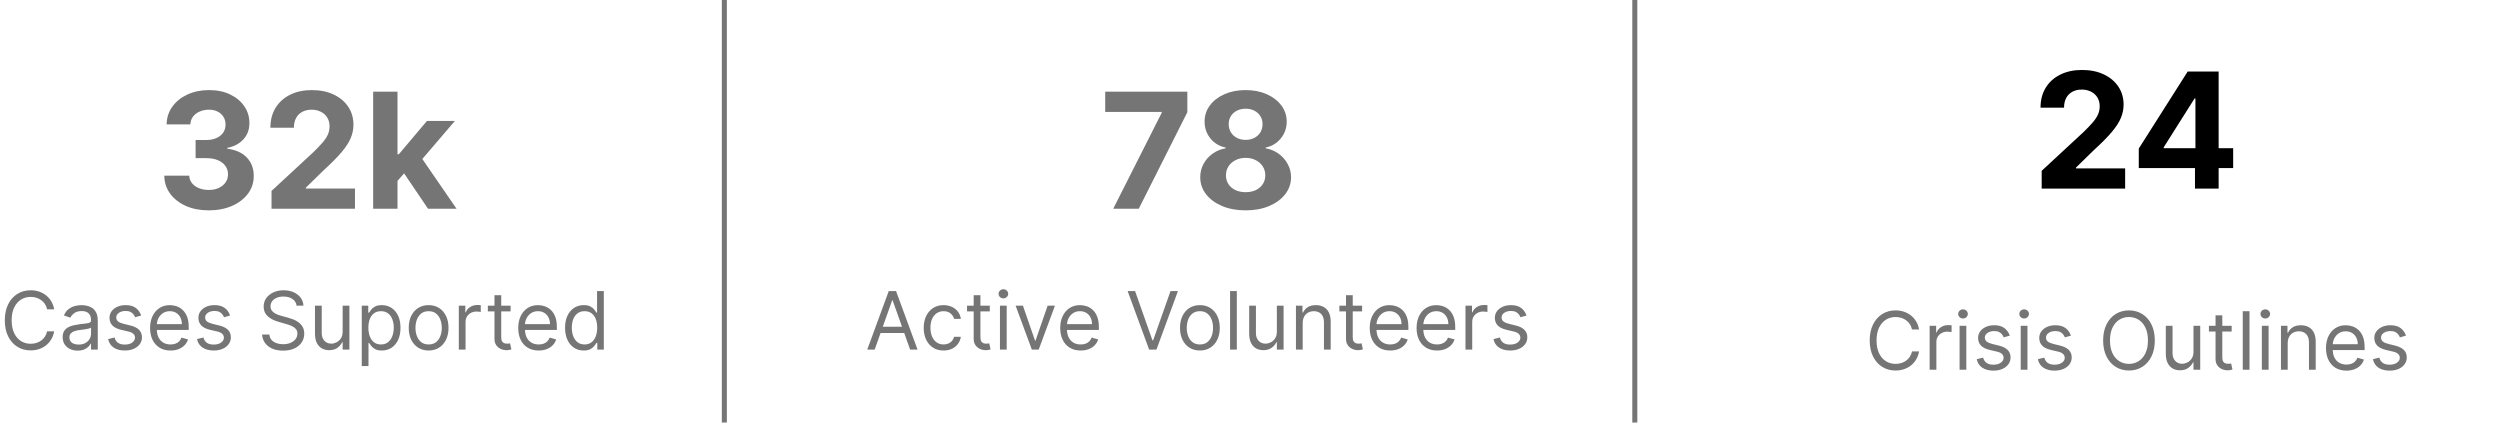 <svg width="497" height="84" viewBox="0 0 497 84" fill="none" xmlns="http://www.w3.org/2000/svg">
<path d="M41.489 41.818C39.792 41.818 38.28 41.526 36.955 40.943C35.636 40.352 34.595 39.542 33.83 38.511C33.072 37.474 32.682 36.276 32.659 34.92H37.614C37.644 35.489 37.83 35.989 38.17 36.42C38.519 36.845 38.981 37.174 39.557 37.409C40.133 37.644 40.78 37.761 41.5 37.761C42.25 37.761 42.913 37.629 43.489 37.364C44.064 37.099 44.515 36.731 44.841 36.261C45.167 35.792 45.33 35.25 45.33 34.636C45.33 34.015 45.155 33.466 44.807 32.989C44.466 32.504 43.974 32.125 43.33 31.852C42.693 31.579 41.936 31.443 41.057 31.443H38.886V27.829H41.057C41.799 27.829 42.455 27.701 43.023 27.443C43.599 27.186 44.045 26.829 44.364 26.375C44.682 25.913 44.841 25.375 44.841 24.761C44.841 24.178 44.701 23.667 44.42 23.227C44.148 22.78 43.761 22.432 43.261 22.182C42.769 21.932 42.193 21.807 41.534 21.807C40.867 21.807 40.258 21.928 39.705 22.171C39.151 22.405 38.708 22.742 38.375 23.182C38.042 23.621 37.864 24.136 37.841 24.727H33.125C33.148 23.386 33.53 22.204 34.273 21.182C35.015 20.159 36.015 19.36 37.273 18.784C38.538 18.201 39.966 17.909 41.557 17.909C43.163 17.909 44.568 18.201 45.773 18.784C46.977 19.367 47.913 20.155 48.58 21.148C49.254 22.133 49.587 23.239 49.58 24.466C49.587 25.769 49.182 26.856 48.364 27.727C47.553 28.599 46.496 29.151 45.193 29.386V29.568C46.905 29.788 48.208 30.383 49.102 31.352C50.004 32.314 50.451 33.519 50.443 34.966C50.451 36.292 50.068 37.47 49.295 38.5C48.53 39.53 47.474 40.341 46.125 40.932C44.776 41.523 43.231 41.818 41.489 41.818ZM53.98 41.5V37.955L62.264 30.284C62.969 29.602 63.56 28.989 64.037 28.443C64.522 27.898 64.889 27.364 65.139 26.841C65.389 26.311 65.514 25.739 65.514 25.125C65.514 24.443 65.359 23.856 65.048 23.364C64.738 22.864 64.313 22.481 63.776 22.216C63.238 21.943 62.628 21.807 61.946 21.807C61.234 21.807 60.613 21.951 60.082 22.239C59.552 22.526 59.143 22.939 58.855 23.477C58.567 24.015 58.423 24.655 58.423 25.398H53.753C53.753 23.875 54.097 22.553 54.787 21.432C55.476 20.311 56.442 19.443 57.685 18.829C58.927 18.216 60.359 17.909 61.98 17.909C63.647 17.909 65.097 18.204 66.332 18.796C67.575 19.379 68.541 20.189 69.23 21.227C69.919 22.265 70.264 23.454 70.264 24.796C70.264 25.674 70.09 26.542 69.742 27.398C69.401 28.254 68.791 29.204 67.912 30.25C67.033 31.288 65.794 32.534 64.196 33.989L60.798 37.318V37.477H70.571V41.5H53.98ZM78.568 36.477L78.579 30.671H79.284L84.875 24.046H90.432L82.921 32.818H81.773L78.568 36.477ZM74.182 41.5V18.227H79.023V41.5H74.182ZM85.091 41.5L79.954 33.898L83.182 30.477L90.761 41.5H85.091Z" fill="#757575"/>
<path d="M10.773 61.5H9.364C9.28 61.095 9.134 60.739 8.926 60.432C8.722 60.125 8.472 59.867 8.176 59.659C7.884 59.447 7.561 59.288 7.205 59.182C6.848 59.076 6.477 59.023 6.091 59.023C5.386 59.023 4.748 59.201 4.176 59.557C3.608 59.913 3.155 60.438 2.818 61.131C2.485 61.824 2.318 62.674 2.318 63.682C2.318 64.689 2.485 65.54 2.818 66.233C3.155 66.926 3.608 67.451 4.176 67.807C4.748 68.163 5.386 68.341 6.091 68.341C6.477 68.341 6.848 68.288 7.205 68.182C7.561 68.076 7.884 67.919 8.176 67.71C8.472 67.498 8.722 67.239 8.926 66.932C9.134 66.621 9.28 66.265 9.364 65.864H10.773C10.667 66.458 10.473 66.99 10.193 67.46C9.913 67.93 9.564 68.329 9.148 68.659C8.731 68.985 8.263 69.233 7.744 69.403C7.229 69.574 6.678 69.659 6.091 69.659C5.098 69.659 4.216 69.417 3.443 68.932C2.67 68.447 2.062 67.758 1.619 66.864C1.176 65.97 0.955 64.909 0.955 63.682C0.955 62.455 1.176 61.394 1.619 60.5C2.062 59.606 2.67 58.917 3.443 58.432C4.216 57.947 5.098 57.705 6.091 57.705C6.678 57.705 7.229 57.79 7.744 57.96C8.263 58.131 8.731 58.381 9.148 58.71C9.564 59.036 9.913 59.434 10.193 59.903C10.473 60.369 10.667 60.901 10.773 61.5ZM15.436 69.704C14.883 69.704 14.381 69.6 13.93 69.392C13.48 69.18 13.122 68.875 12.857 68.477C12.591 68.076 12.459 67.591 12.459 67.023C12.459 66.523 12.557 66.117 12.754 65.807C12.951 65.492 13.214 65.246 13.544 65.068C13.874 64.89 14.237 64.758 14.635 64.671C15.037 64.579 15.44 64.508 15.845 64.454C16.375 64.386 16.805 64.335 17.135 64.301C17.468 64.263 17.711 64.201 17.862 64.114C18.017 64.026 18.095 63.875 18.095 63.659V63.614C18.095 63.053 17.942 62.617 17.635 62.307C17.332 61.996 16.872 61.841 16.254 61.841C15.614 61.841 15.112 61.981 14.749 62.261C14.385 62.542 14.129 62.841 13.982 63.159L12.709 62.705C12.936 62.174 13.239 61.761 13.618 61.466C14.001 61.167 14.417 60.958 14.868 60.841C15.322 60.72 15.769 60.659 16.209 60.659C16.489 60.659 16.811 60.693 17.175 60.761C17.542 60.826 17.896 60.96 18.237 61.165C18.582 61.369 18.868 61.678 19.095 62.091C19.322 62.504 19.436 63.057 19.436 63.75V69.5H18.095V68.318H18.027C17.936 68.508 17.785 68.71 17.572 68.926C17.36 69.142 17.078 69.326 16.726 69.477C16.374 69.629 15.944 69.704 15.436 69.704ZM15.641 68.5C16.171 68.5 16.618 68.396 16.982 68.188C17.349 67.979 17.625 67.71 17.811 67.381C18 67.051 18.095 66.704 18.095 66.341V65.114C18.038 65.182 17.913 65.244 17.72 65.301C17.531 65.354 17.311 65.401 17.061 65.443C16.815 65.481 16.574 65.515 16.34 65.546C16.108 65.572 15.921 65.595 15.777 65.614C15.428 65.659 15.103 65.733 14.8 65.835C14.501 65.934 14.258 66.083 14.072 66.284C13.891 66.481 13.8 66.75 13.8 67.091C13.8 67.557 13.972 67.909 14.317 68.148C14.665 68.383 15.107 68.5 15.641 68.5ZM28.065 62.727L26.861 63.068C26.785 62.867 26.673 62.672 26.526 62.483C26.382 62.29 26.185 62.131 25.935 62.006C25.685 61.881 25.365 61.818 24.974 61.818C24.44 61.818 23.995 61.941 23.639 62.188C23.287 62.43 23.111 62.739 23.111 63.114C23.111 63.447 23.232 63.71 23.474 63.903C23.717 64.097 24.096 64.258 24.611 64.386L25.906 64.704C26.687 64.894 27.268 65.184 27.651 65.574C28.033 65.96 28.224 66.458 28.224 67.068C28.224 67.568 28.081 68.015 27.793 68.409C27.509 68.803 27.111 69.114 26.599 69.341C26.088 69.568 25.493 69.682 24.815 69.682C23.925 69.682 23.188 69.489 22.605 69.102C22.022 68.716 21.652 68.151 21.497 67.409L22.77 67.091C22.891 67.561 23.12 67.913 23.457 68.148C23.798 68.383 24.243 68.5 24.793 68.5C25.418 68.5 25.914 68.367 26.281 68.102C26.652 67.833 26.838 67.511 26.838 67.136C26.838 66.833 26.732 66.579 26.52 66.375C26.308 66.167 25.982 66.011 25.543 65.909L24.088 65.568C23.289 65.379 22.702 65.085 22.327 64.688C21.956 64.286 21.77 63.784 21.77 63.182C21.77 62.689 21.908 62.254 22.185 61.875C22.465 61.496 22.846 61.199 23.327 60.983C23.812 60.767 24.361 60.659 24.974 60.659C25.838 60.659 26.516 60.849 27.009 61.227C27.505 61.606 27.857 62.106 28.065 62.727ZM33.902 69.682C33.061 69.682 32.336 69.496 31.726 69.125C31.12 68.75 30.652 68.227 30.322 67.557C29.997 66.883 29.834 66.099 29.834 65.204C29.834 64.311 29.997 63.523 30.322 62.841C30.652 62.155 31.11 61.621 31.697 61.239C32.288 60.852 32.978 60.659 33.766 60.659C34.22 60.659 34.669 60.735 35.112 60.886C35.555 61.038 35.959 61.284 36.322 61.625C36.686 61.962 36.976 62.409 37.192 62.966C37.408 63.523 37.516 64.208 37.516 65.023V65.591H30.788V64.432H36.152C36.152 63.939 36.053 63.5 35.856 63.114C35.663 62.727 35.387 62.422 35.027 62.199C34.671 61.975 34.251 61.864 33.766 61.864C33.231 61.864 32.769 61.996 32.379 62.261C31.993 62.523 31.695 62.864 31.487 63.284C31.279 63.705 31.175 64.155 31.175 64.636V65.409C31.175 66.068 31.288 66.627 31.516 67.085C31.747 67.54 32.067 67.886 32.476 68.125C32.885 68.36 33.36 68.477 33.902 68.477C34.254 68.477 34.572 68.428 34.856 68.329C35.144 68.227 35.392 68.076 35.601 67.875C35.809 67.671 35.97 67.417 36.084 67.114L37.379 67.477C37.243 67.917 37.014 68.303 36.692 68.636C36.37 68.966 35.972 69.224 35.499 69.409C35.025 69.591 34.493 69.682 33.902 69.682ZM45.737 62.727L44.533 63.068C44.457 62.867 44.345 62.672 44.197 62.483C44.053 62.29 43.856 62.131 43.606 62.006C43.356 61.881 43.036 61.818 42.646 61.818C42.112 61.818 41.667 61.941 41.311 62.188C40.959 62.43 40.783 62.739 40.783 63.114C40.783 63.447 40.904 63.71 41.146 63.903C41.389 64.097 41.767 64.258 42.283 64.386L43.578 64.704C44.358 64.894 44.94 65.184 45.322 65.574C45.705 65.96 45.896 66.458 45.896 67.068C45.896 67.568 45.752 68.015 45.465 68.409C45.18 68.803 44.783 69.114 44.271 69.341C43.76 69.568 43.165 69.682 42.487 69.682C41.597 69.682 40.86 69.489 40.277 69.102C39.694 68.716 39.324 68.151 39.169 67.409L40.442 67.091C40.563 67.561 40.792 67.913 41.129 68.148C41.47 68.383 41.915 68.5 42.465 68.5C43.09 68.5 43.586 68.367 43.953 68.102C44.324 67.833 44.51 67.511 44.51 67.136C44.51 66.833 44.404 66.579 44.192 66.375C43.98 66.167 43.654 66.011 43.215 65.909L41.76 65.568C40.961 65.379 40.374 65.085 39.999 64.688C39.627 64.286 39.442 63.784 39.442 63.182C39.442 62.689 39.58 62.254 39.856 61.875C40.137 61.496 40.517 61.199 40.999 60.983C41.483 60.767 42.033 60.659 42.646 60.659C43.51 60.659 44.188 60.849 44.68 61.227C45.177 61.606 45.529 62.106 45.737 62.727ZM58.96 60.773C58.892 60.197 58.615 59.75 58.131 59.432C57.646 59.114 57.051 58.955 56.347 58.955C55.831 58.955 55.381 59.038 54.994 59.205C54.612 59.371 54.312 59.6 54.097 59.892C53.885 60.184 53.778 60.515 53.778 60.886C53.778 61.197 53.852 61.464 54 61.688C54.151 61.907 54.345 62.091 54.58 62.239C54.814 62.383 55.061 62.502 55.318 62.597C55.576 62.688 55.812 62.761 56.028 62.818L57.21 63.136C57.513 63.216 57.85 63.326 58.222 63.466C58.597 63.606 58.955 63.797 59.295 64.04C59.64 64.278 59.924 64.585 60.148 64.96C60.371 65.335 60.483 65.796 60.483 66.341C60.483 66.97 60.318 67.538 59.989 68.046C59.663 68.553 59.186 68.956 58.557 69.256C57.932 69.555 57.172 69.704 56.278 69.704C55.445 69.704 54.724 69.57 54.114 69.301C53.508 69.032 53.03 68.657 52.682 68.176C52.337 67.695 52.142 67.136 52.097 66.5H53.551C53.589 66.939 53.737 67.303 53.994 67.591C54.256 67.875 54.585 68.087 54.983 68.227C55.385 68.364 55.816 68.432 56.278 68.432C56.816 68.432 57.299 68.345 57.727 68.171C58.155 67.992 58.494 67.746 58.744 67.432C58.994 67.114 59.119 66.742 59.119 66.318C59.119 65.932 59.011 65.617 58.795 65.375C58.58 65.133 58.295 64.936 57.943 64.784C57.591 64.633 57.21 64.5 56.801 64.386L55.369 63.977C54.46 63.716 53.74 63.343 53.21 62.858C52.68 62.373 52.415 61.739 52.415 60.955C52.415 60.303 52.591 59.735 52.943 59.25C53.299 58.761 53.776 58.383 54.375 58.114C54.977 57.841 55.65 57.705 56.392 57.705C57.142 57.705 57.809 57.839 58.392 58.108C58.975 58.373 59.438 58.737 59.778 59.199C60.123 59.661 60.305 60.186 60.324 60.773H58.96ZM68.118 65.932V60.773H69.459V69.5H68.118V68.023H68.027C67.822 68.466 67.504 68.843 67.072 69.153C66.641 69.46 66.095 69.614 65.436 69.614C64.891 69.614 64.406 69.494 63.981 69.256C63.557 69.013 63.224 68.65 62.981 68.165C62.739 67.676 62.618 67.061 62.618 66.318V60.773H63.959V66.227C63.959 66.864 64.137 67.371 64.493 67.75C64.853 68.129 65.311 68.318 65.868 68.318C66.201 68.318 66.54 68.233 66.885 68.062C67.233 67.892 67.525 67.631 67.76 67.278C67.999 66.926 68.118 66.477 68.118 65.932ZM71.915 72.773V60.773H73.21V62.159H73.369C73.468 62.008 73.604 61.814 73.778 61.58C73.956 61.341 74.21 61.129 74.54 60.943C74.873 60.754 75.324 60.659 75.892 60.659C76.627 60.659 77.275 60.843 77.835 61.21C78.396 61.578 78.833 62.099 79.148 62.773C79.462 63.447 79.619 64.242 79.619 65.159C79.619 66.083 79.462 66.885 79.148 67.562C78.833 68.237 78.398 68.76 77.841 69.131C77.284 69.498 76.642 69.682 75.915 69.682C75.354 69.682 74.905 69.589 74.568 69.403C74.231 69.214 73.972 69 73.79 68.761C73.608 68.519 73.468 68.318 73.369 68.159H73.256V72.773H71.915ZM73.233 65.136C73.233 65.796 73.329 66.377 73.523 66.881C73.716 67.381 73.998 67.773 74.369 68.057C74.74 68.337 75.195 68.477 75.733 68.477C76.294 68.477 76.761 68.329 77.136 68.034C77.515 67.735 77.799 67.333 77.989 66.829C78.182 66.322 78.278 65.758 78.278 65.136C78.278 64.523 78.184 63.97 77.994 63.477C77.809 62.981 77.526 62.589 77.148 62.301C76.773 62.01 76.301 61.864 75.733 61.864C75.188 61.864 74.729 62.002 74.358 62.278C73.987 62.551 73.706 62.934 73.517 63.426C73.328 63.915 73.233 64.485 73.233 65.136ZM85.21 69.682C84.422 69.682 83.731 69.494 83.136 69.119C82.546 68.744 82.083 68.22 81.75 67.546C81.421 66.871 81.256 66.083 81.256 65.182C81.256 64.273 81.421 63.479 81.75 62.801C82.083 62.123 82.546 61.597 83.136 61.222C83.731 60.847 84.422 60.659 85.21 60.659C85.998 60.659 86.688 60.847 87.278 61.222C87.873 61.597 88.335 62.123 88.665 62.801C88.998 63.479 89.165 64.273 89.165 65.182C89.165 66.083 88.998 66.871 88.665 67.546C88.335 68.22 87.873 68.744 87.278 69.119C86.688 69.494 85.998 69.682 85.21 69.682ZM85.21 68.477C85.809 68.477 86.301 68.324 86.688 68.017C87.074 67.71 87.36 67.307 87.546 66.807C87.731 66.307 87.824 65.765 87.824 65.182C87.824 64.599 87.731 64.055 87.546 63.551C87.36 63.047 87.074 62.64 86.688 62.33C86.301 62.019 85.809 61.864 85.21 61.864C84.612 61.864 84.119 62.019 83.733 62.33C83.347 62.64 83.061 63.047 82.875 63.551C82.689 64.055 82.597 64.599 82.597 65.182C82.597 65.765 82.689 66.307 82.875 66.807C83.061 67.307 83.347 67.71 83.733 68.017C84.119 68.324 84.612 68.477 85.21 68.477ZM91.212 69.5V60.773H92.507V62.091H92.598C92.757 61.659 93.045 61.309 93.462 61.04C93.878 60.771 94.348 60.636 94.871 60.636C94.969 60.636 95.092 60.638 95.24 60.642C95.388 60.646 95.499 60.651 95.575 60.659V62.023C95.53 62.011 95.426 61.994 95.263 61.972C95.104 61.945 94.935 61.932 94.757 61.932C94.333 61.932 93.954 62.021 93.621 62.199C93.291 62.373 93.03 62.615 92.837 62.926C92.647 63.233 92.553 63.583 92.553 63.977V69.5H91.212ZM101.507 60.773V61.909H96.984V60.773H101.507ZM98.303 58.682H99.644V67C99.644 67.379 99.698 67.663 99.808 67.852C99.922 68.038 100.066 68.163 100.24 68.227C100.418 68.288 100.606 68.318 100.803 68.318C100.95 68.318 101.071 68.311 101.166 68.296C101.261 68.276 101.337 68.261 101.393 68.25L101.666 69.454C101.575 69.489 101.448 69.523 101.286 69.557C101.123 69.595 100.916 69.614 100.666 69.614C100.287 69.614 99.916 69.532 99.553 69.369C99.193 69.206 98.894 68.958 98.655 68.625C98.42 68.292 98.303 67.871 98.303 67.364V58.682ZM107.089 69.682C106.249 69.682 105.523 69.496 104.913 69.125C104.307 68.75 103.839 68.227 103.51 67.557C103.184 66.883 103.021 66.099 103.021 65.204C103.021 64.311 103.184 63.523 103.51 62.841C103.839 62.155 104.298 61.621 104.885 61.239C105.476 60.852 106.165 60.659 106.953 60.659C107.408 60.659 107.857 60.735 108.3 60.886C108.743 61.038 109.146 61.284 109.51 61.625C109.874 61.962 110.163 62.409 110.379 62.966C110.595 63.523 110.703 64.208 110.703 65.023V65.591H103.976V64.432H109.339C109.339 63.939 109.241 63.5 109.044 63.114C108.851 62.727 108.574 62.422 108.214 62.199C107.858 61.975 107.438 61.864 106.953 61.864C106.419 61.864 105.957 61.996 105.567 62.261C105.18 62.523 104.883 62.864 104.675 63.284C104.466 63.705 104.362 64.155 104.362 64.636V65.409C104.362 66.068 104.476 66.627 104.703 67.085C104.934 67.54 105.254 67.886 105.663 68.125C106.072 68.36 106.548 68.477 107.089 68.477C107.442 68.477 107.76 68.428 108.044 68.329C108.332 68.227 108.58 68.076 108.788 67.875C108.997 67.671 109.158 67.417 109.271 67.114L110.567 67.477C110.43 67.917 110.201 68.303 109.879 68.636C109.557 68.966 109.16 69.224 108.686 69.409C108.213 69.591 107.68 69.682 107.089 69.682ZM116.038 69.682C115.311 69.682 114.669 69.498 114.112 69.131C113.555 68.76 113.12 68.237 112.805 67.562C112.491 66.885 112.334 66.083 112.334 65.159C112.334 64.242 112.491 63.447 112.805 62.773C113.12 62.099 113.557 61.578 114.118 61.21C114.679 60.843 115.326 60.659 116.061 60.659C116.629 60.659 117.078 60.754 117.408 60.943C117.741 61.129 117.995 61.341 118.169 61.58C118.347 61.814 118.485 62.008 118.584 62.159H118.697V57.864H120.038V69.5H118.743V68.159H118.584C118.485 68.318 118.345 68.519 118.163 68.761C117.982 69 117.722 69.214 117.385 69.403C117.048 69.589 116.599 69.682 116.038 69.682ZM116.22 68.477C116.758 68.477 117.213 68.337 117.584 68.057C117.955 67.773 118.237 67.381 118.43 66.881C118.624 66.377 118.72 65.796 118.72 65.136C118.72 64.485 118.625 63.915 118.436 63.426C118.247 62.934 117.966 62.551 117.595 62.278C117.224 62.002 116.766 61.864 116.22 61.864C115.652 61.864 115.179 62.01 114.8 62.301C114.425 62.589 114.143 62.981 113.953 63.477C113.768 63.97 113.675 64.523 113.675 65.136C113.675 65.758 113.769 66.322 113.959 66.829C114.152 67.333 114.436 67.735 114.811 68.034C115.19 68.329 115.66 68.477 116.22 68.477Z" fill="#757575"/>
<path d="M144 0V84" stroke="#757575"/>
<path d="M221.307 41.5L230.955 22.409V22.25H219.716V18.227H236.045V22.307L226.386 41.5H221.307ZM247.631 41.818C245.881 41.818 244.324 41.534 242.96 40.966C241.604 40.39 240.54 39.606 239.767 38.614C238.994 37.621 238.608 36.496 238.608 35.239C238.608 34.269 238.828 33.379 239.267 32.568C239.714 31.75 240.32 31.072 241.085 30.534C241.85 29.989 242.706 29.64 243.653 29.489V29.329C242.411 29.079 241.403 28.477 240.631 27.523C239.858 26.561 239.472 25.443 239.472 24.171C239.472 22.966 239.824 21.894 240.528 20.954C241.233 20.008 242.199 19.265 243.426 18.727C244.661 18.182 246.062 17.909 247.631 17.909C249.199 17.909 250.597 18.182 251.824 18.727C253.059 19.273 254.028 20.019 254.733 20.966C255.438 21.905 255.794 22.974 255.801 24.171C255.794 25.451 255.4 26.568 254.619 27.523C253.839 28.477 252.839 29.079 251.619 29.329V29.489C252.551 29.64 253.396 29.989 254.153 30.534C254.919 31.072 255.525 31.75 255.972 32.568C256.426 33.379 256.657 34.269 256.665 35.239C256.657 36.496 256.267 37.621 255.494 38.614C254.722 39.606 253.653 40.39 252.29 40.966C250.934 41.534 249.381 41.818 247.631 41.818ZM247.631 38.205C248.411 38.205 249.093 38.064 249.676 37.784C250.259 37.496 250.714 37.102 251.04 36.602C251.373 36.095 251.54 35.511 251.54 34.852C251.54 34.178 251.369 33.583 251.028 33.068C250.688 32.545 250.225 32.136 249.642 31.841C249.059 31.538 248.388 31.386 247.631 31.386C246.881 31.386 246.21 31.538 245.619 31.841C245.028 32.136 244.563 32.545 244.222 33.068C243.888 33.583 243.722 34.178 243.722 34.852C243.722 35.511 243.884 36.095 244.21 36.602C244.536 37.102 244.994 37.496 245.585 37.784C246.176 38.064 246.858 38.205 247.631 38.205ZM247.631 27.807C248.282 27.807 248.862 27.674 249.369 27.409C249.877 27.144 250.275 26.776 250.562 26.307C250.85 25.837 250.994 25.296 250.994 24.682C250.994 24.076 250.85 23.546 250.562 23.091C250.275 22.629 249.881 22.269 249.381 22.011C248.881 21.746 248.297 21.614 247.631 21.614C246.972 21.614 246.388 21.746 245.881 22.011C245.373 22.269 244.975 22.629 244.688 23.091C244.407 23.546 244.267 24.076 244.267 24.682C244.267 25.296 244.411 25.837 244.699 26.307C244.987 26.776 245.384 27.144 245.892 27.409C246.4 27.674 246.979 27.807 247.631 27.807Z" fill="#757575"/>
<path d="M173.886 69.5H172.409L176.682 57.864H178.136L182.409 69.5H180.932L177.455 59.705H177.364L173.886 69.5ZM174.432 64.954H180.386V66.204H174.432V64.954ZM187.585 69.682C186.767 69.682 186.063 69.489 185.472 69.102C184.881 68.716 184.426 68.184 184.108 67.506C183.79 66.828 183.631 66.053 183.631 65.182C183.631 64.296 183.794 63.513 184.119 62.835C184.449 62.153 184.907 61.621 185.494 61.239C186.085 60.852 186.775 60.659 187.562 60.659C188.176 60.659 188.729 60.773 189.222 61C189.714 61.227 190.117 61.545 190.432 61.955C190.746 62.364 190.941 62.841 191.017 63.386H189.676C189.574 62.989 189.347 62.636 188.994 62.33C188.646 62.019 188.176 61.864 187.585 61.864C187.063 61.864 186.604 62 186.21 62.273C185.82 62.542 185.515 62.922 185.295 63.415C185.08 63.903 184.972 64.477 184.972 65.136C184.972 65.811 185.078 66.398 185.29 66.898C185.506 67.398 185.809 67.786 186.199 68.062C186.593 68.339 187.055 68.477 187.585 68.477C187.934 68.477 188.25 68.417 188.534 68.296C188.818 68.174 189.059 68 189.256 67.773C189.453 67.546 189.593 67.273 189.676 66.954H191.017C190.941 67.47 190.754 67.934 190.455 68.347C190.159 68.756 189.767 69.081 189.278 69.324C188.794 69.562 188.229 69.682 187.585 69.682ZM196.773 60.773V61.909H192.25V60.773H196.773ZM193.568 58.682H194.909V67C194.909 67.379 194.964 67.663 195.074 67.852C195.188 68.038 195.331 68.163 195.506 68.227C195.684 68.288 195.871 68.318 196.068 68.318C196.216 68.318 196.337 68.311 196.432 68.296C196.527 68.276 196.602 68.261 196.659 68.25L196.932 69.454C196.841 69.489 196.714 69.523 196.551 69.557C196.388 69.595 196.182 69.614 195.932 69.614C195.553 69.614 195.182 69.532 194.818 69.369C194.458 69.206 194.159 68.958 193.92 68.625C193.686 68.292 193.568 67.871 193.568 67.364V58.682ZM198.79 69.5V60.773H200.131V69.5H198.79ZM199.472 59.318C199.21 59.318 198.985 59.229 198.795 59.051C198.61 58.873 198.517 58.659 198.517 58.409C198.517 58.159 198.61 57.945 198.795 57.767C198.985 57.589 199.21 57.5 199.472 57.5C199.733 57.5 199.956 57.589 200.142 57.767C200.331 57.945 200.426 58.159 200.426 58.409C200.426 58.659 200.331 58.873 200.142 59.051C199.956 59.229 199.733 59.318 199.472 59.318ZM209.723 60.773L206.496 69.5H205.132L201.905 60.773H203.359L205.768 67.727H205.859L208.268 60.773H209.723ZM214.839 69.682C213.999 69.682 213.273 69.496 212.663 69.125C212.057 68.75 211.589 68.227 211.26 67.557C210.934 66.883 210.771 66.099 210.771 65.204C210.771 64.311 210.934 63.523 211.26 62.841C211.589 62.155 212.048 61.621 212.635 61.239C213.226 60.852 213.915 60.659 214.703 60.659C215.158 60.659 215.607 60.735 216.05 60.886C216.493 61.038 216.896 61.284 217.26 61.625C217.624 61.962 217.913 62.409 218.129 62.966C218.345 63.523 218.453 64.208 218.453 65.023V65.591H211.726V64.432H217.089C217.089 63.939 216.991 63.5 216.794 63.114C216.601 62.727 216.324 62.422 215.964 62.199C215.608 61.975 215.188 61.864 214.703 61.864C214.169 61.864 213.707 61.996 213.317 62.261C212.93 62.523 212.633 62.864 212.425 63.284C212.216 63.705 212.112 64.155 212.112 64.636V65.409C212.112 66.068 212.226 66.627 212.453 67.085C212.684 67.54 213.004 67.886 213.413 68.125C213.822 68.36 214.298 68.477 214.839 68.477C215.192 68.477 215.51 68.428 215.794 68.329C216.082 68.227 216.33 68.076 216.538 67.875C216.747 67.671 216.908 67.417 217.021 67.114L218.317 67.477C218.18 67.917 217.951 68.303 217.629 68.636C217.307 68.966 216.91 69.224 216.436 69.409C215.963 69.591 215.43 69.682 214.839 69.682ZM225.652 57.864L229.107 67.659H229.243L232.697 57.864H234.175L229.902 69.5H228.447L224.175 57.864H225.652ZM238.538 69.682C237.75 69.682 237.059 69.494 236.464 69.119C235.874 68.744 235.411 68.22 235.078 67.546C234.749 66.871 234.584 66.083 234.584 65.182C234.584 64.273 234.749 63.479 235.078 62.801C235.411 62.123 235.874 61.597 236.464 61.222C237.059 60.847 237.75 60.659 238.538 60.659C239.326 60.659 240.016 60.847 240.607 61.222C241.201 61.597 241.663 62.123 241.993 62.801C242.326 63.479 242.493 64.273 242.493 65.182C242.493 66.083 242.326 66.871 241.993 67.546C241.663 68.22 241.201 68.744 240.607 69.119C240.016 69.494 239.326 69.682 238.538 69.682ZM238.538 68.477C239.137 68.477 239.629 68.324 240.016 68.017C240.402 67.71 240.688 67.307 240.874 66.807C241.059 66.307 241.152 65.765 241.152 65.182C241.152 64.599 241.059 64.055 240.874 63.551C240.688 63.047 240.402 62.64 240.016 62.33C239.629 62.019 239.137 61.864 238.538 61.864C237.94 61.864 237.447 62.019 237.061 62.33C236.675 62.64 236.389 63.047 236.203 63.551C236.018 64.055 235.925 64.599 235.925 65.182C235.925 65.765 236.018 66.307 236.203 66.807C236.389 67.307 236.675 67.71 237.061 68.017C237.447 68.324 237.94 68.477 238.538 68.477ZM245.881 57.864V69.5H244.54V57.864H245.881ZM253.837 65.932V60.773H255.178V69.5H253.837V68.023H253.746C253.541 68.466 253.223 68.843 252.791 69.153C252.359 69.46 251.814 69.614 251.155 69.614C250.609 69.614 250.125 69.494 249.7 69.256C249.276 69.013 248.943 68.65 248.7 68.165C248.458 67.676 248.337 67.061 248.337 66.318V60.773H249.678V66.227C249.678 66.864 249.856 67.371 250.212 67.75C250.571 68.129 251.03 68.318 251.587 68.318C251.92 68.318 252.259 68.233 252.604 68.062C252.952 67.892 253.244 67.631 253.479 67.278C253.717 66.926 253.837 66.477 253.837 65.932ZM258.974 64.25V69.5H257.634V60.773H258.929V62.136H259.043C259.247 61.693 259.558 61.337 259.974 61.068C260.391 60.795 260.929 60.659 261.588 60.659C262.179 60.659 262.696 60.78 263.139 61.023C263.582 61.261 263.927 61.625 264.173 62.114C264.42 62.599 264.543 63.212 264.543 63.955V69.5H263.202V64.046C263.202 63.36 263.024 62.826 262.668 62.443C262.312 62.057 261.823 61.864 261.202 61.864C260.774 61.864 260.391 61.956 260.054 62.142C259.721 62.328 259.457 62.599 259.264 62.955C259.071 63.311 258.974 63.742 258.974 64.25ZM270.788 60.773V61.909H266.266V60.773H270.788ZM267.584 58.682H268.925V67C268.925 67.379 268.98 67.663 269.089 67.852C269.203 68.038 269.347 68.163 269.521 68.227C269.699 68.288 269.887 68.318 270.084 68.318C270.232 68.318 270.353 68.311 270.447 68.296C270.542 68.276 270.618 68.261 270.675 68.25L270.947 69.454C270.857 69.489 270.73 69.523 270.567 69.557C270.404 69.595 270.197 69.614 269.947 69.614C269.569 69.614 269.197 69.532 268.834 69.369C268.474 69.206 268.175 68.958 267.936 68.625C267.701 68.292 267.584 67.871 267.584 67.364V58.682ZM276.371 69.682C275.53 69.682 274.804 69.496 274.195 69.125C273.589 68.75 273.121 68.227 272.791 67.557C272.465 66.883 272.303 66.099 272.303 65.204C272.303 64.311 272.465 63.523 272.791 62.841C273.121 62.155 273.579 61.621 274.166 61.239C274.757 60.852 275.446 60.659 276.234 60.659C276.689 60.659 277.138 60.735 277.581 60.886C278.024 61.038 278.428 61.284 278.791 61.625C279.155 61.962 279.445 62.409 279.661 62.966C279.876 63.523 279.984 64.208 279.984 65.023V65.591H273.257V64.432H278.621C278.621 63.939 278.522 63.5 278.325 63.114C278.132 62.727 277.856 62.422 277.496 62.199C277.14 61.975 276.719 61.864 276.234 61.864C275.7 61.864 275.238 61.996 274.848 62.261C274.462 62.523 274.164 62.864 273.956 63.284C273.748 63.705 273.643 64.155 273.643 64.636V65.409C273.643 66.068 273.757 66.627 273.984 67.085C274.215 67.54 274.536 67.886 274.945 68.125C275.354 68.36 275.829 68.477 276.371 68.477C276.723 68.477 277.041 68.428 277.325 68.329C277.613 68.227 277.861 68.076 278.07 67.875C278.278 67.671 278.439 67.417 278.553 67.114L279.848 67.477C279.712 67.917 279.482 68.303 279.161 68.636C278.839 68.966 278.441 69.224 277.967 69.409C277.494 69.591 276.962 69.682 276.371 69.682ZM285.683 69.682C284.842 69.682 284.117 69.496 283.507 69.125C282.901 68.75 282.433 68.227 282.104 67.557C281.778 66.883 281.615 66.099 281.615 65.204C281.615 64.311 281.778 63.523 282.104 62.841C282.433 62.155 282.892 61.621 283.479 61.239C284.07 60.852 284.759 60.659 285.547 60.659C286.001 60.659 286.45 60.735 286.893 60.886C287.337 61.038 287.74 61.284 288.104 61.625C288.467 61.962 288.757 62.409 288.973 62.966C289.189 63.523 289.297 64.208 289.297 65.023V65.591H282.57V64.432H287.933C287.933 63.939 287.835 63.5 287.638 63.114C287.445 62.727 287.168 62.422 286.808 62.199C286.452 61.975 286.032 61.864 285.547 61.864C285.013 61.864 284.551 61.996 284.161 62.261C283.774 62.523 283.477 62.864 283.268 63.284C283.06 63.705 282.956 64.155 282.956 64.636V65.409C282.956 66.068 283.07 66.627 283.297 67.085C283.528 67.54 283.848 67.886 284.257 68.125C284.666 68.36 285.142 68.477 285.683 68.477C286.036 68.477 286.354 68.428 286.638 68.329C286.926 68.227 287.174 68.076 287.382 67.875C287.59 67.671 287.751 67.417 287.865 67.114L289.161 67.477C289.024 67.917 288.795 68.303 288.473 68.636C288.151 68.966 287.753 69.224 287.28 69.409C286.806 69.591 286.274 69.682 285.683 69.682ZM291.337 69.5V60.773H292.632V62.091H292.723C292.882 61.659 293.17 61.309 293.587 61.04C294.003 60.771 294.473 60.636 294.996 60.636C295.094 60.636 295.217 60.638 295.365 60.642C295.513 60.646 295.625 60.651 295.7 60.659V62.023C295.655 62.011 295.551 61.994 295.388 61.972C295.229 61.945 295.06 61.932 294.882 61.932C294.458 61.932 294.079 62.021 293.746 62.199C293.416 62.373 293.155 62.615 292.962 62.926C292.772 63.233 292.678 63.583 292.678 63.977V69.5H291.337ZM303.472 62.727L302.267 63.068C302.191 62.867 302.08 62.672 301.932 62.483C301.788 62.29 301.591 62.131 301.341 62.006C301.091 61.881 300.771 61.818 300.381 61.818C299.847 61.818 299.402 61.941 299.045 62.188C298.693 62.43 298.517 62.739 298.517 63.114C298.517 63.447 298.638 63.71 298.881 63.903C299.123 64.097 299.502 64.258 300.017 64.386L301.312 64.704C302.093 64.894 302.674 65.184 303.057 65.574C303.439 65.96 303.631 66.458 303.631 67.068C303.631 67.568 303.487 68.015 303.199 68.409C302.915 68.803 302.517 69.114 302.006 69.341C301.494 69.568 300.9 69.682 300.222 69.682C299.331 69.682 298.595 69.489 298.011 69.102C297.428 68.716 297.059 68.151 296.903 67.409L298.176 67.091C298.297 67.561 298.527 67.913 298.864 68.148C299.205 68.383 299.65 68.5 300.199 68.5C300.824 68.5 301.32 68.367 301.688 68.102C302.059 67.833 302.244 67.511 302.244 67.136C302.244 66.833 302.138 66.579 301.926 66.375C301.714 66.167 301.388 66.011 300.949 65.909L299.494 65.568C298.695 65.379 298.108 65.085 297.733 64.688C297.362 64.286 297.176 63.784 297.176 63.182C297.176 62.689 297.314 62.254 297.591 61.875C297.871 61.496 298.252 61.199 298.733 60.983C299.218 60.767 299.767 60.659 300.381 60.659C301.244 60.659 301.922 60.849 302.415 61.227C302.911 61.606 303.263 62.106 303.472 62.727Z" fill="#757575"/>
<path d="M325 0V84" stroke="#757575"/>
<path d="M405.886 37.5V33.955L414.17 26.284C414.875 25.602 415.466 24.989 415.943 24.443C416.428 23.898 416.795 23.364 417.045 22.841C417.295 22.311 417.42 21.739 417.42 21.125C417.42 20.443 417.265 19.856 416.955 19.364C416.644 18.864 416.22 18.481 415.682 18.216C415.144 17.943 414.534 17.807 413.852 17.807C413.14 17.807 412.519 17.951 411.989 18.239C411.458 18.526 411.049 18.939 410.761 19.477C410.473 20.015 410.33 20.655 410.33 21.398H405.659C405.659 19.875 406.004 18.553 406.693 17.432C407.383 16.311 408.348 15.443 409.591 14.829C410.833 14.216 412.265 13.909 413.886 13.909C415.553 13.909 417.004 14.204 418.239 14.796C419.481 15.379 420.447 16.189 421.136 17.227C421.826 18.265 422.17 19.454 422.17 20.796C422.17 21.674 421.996 22.542 421.648 23.398C421.307 24.254 420.697 25.204 419.818 26.25C418.939 27.288 417.701 28.534 416.102 29.989L412.705 33.318V33.477H422.477V37.5H405.886ZM425.19 33.409V29.534L434.906 14.227H438.247V19.591H436.27L430.145 29.284V29.466H443.952V33.409H425.19ZM436.361 37.5V32.227L436.452 30.511V14.227H441.065V37.5H436.361Z" fill="black"/>
<path d="M381.515 65.5H380.106C380.022 65.095 379.877 64.739 379.668 64.432C379.464 64.125 379.214 63.867 378.918 63.659C378.627 63.447 378.303 63.288 377.947 63.182C377.591 63.076 377.219 63.023 376.833 63.023C376.129 63.023 375.49 63.201 374.918 63.557C374.35 63.913 373.897 64.438 373.56 65.131C373.227 65.824 373.06 66.674 373.06 67.682C373.06 68.689 373.227 69.54 373.56 70.233C373.897 70.926 374.35 71.451 374.918 71.807C375.49 72.163 376.129 72.341 376.833 72.341C377.219 72.341 377.591 72.288 377.947 72.182C378.303 72.076 378.627 71.919 378.918 71.71C379.214 71.498 379.464 71.239 379.668 70.932C379.877 70.621 380.022 70.265 380.106 69.864H381.515C381.409 70.458 381.216 70.99 380.935 71.46C380.655 71.93 380.307 72.329 379.89 72.659C379.473 72.985 379.005 73.233 378.487 73.403C377.971 73.574 377.42 73.659 376.833 73.659C375.841 73.659 374.958 73.417 374.185 72.932C373.413 72.447 372.805 71.758 372.362 70.864C371.918 69.97 371.697 68.909 371.697 67.682C371.697 66.454 371.918 65.394 372.362 64.5C372.805 63.606 373.413 62.917 374.185 62.432C374.958 61.947 375.841 61.705 376.833 61.705C377.42 61.705 377.971 61.79 378.487 61.96C379.005 62.131 379.473 62.381 379.89 62.71C380.307 63.036 380.655 63.434 380.935 63.903C381.216 64.369 381.409 64.901 381.515 65.5ZM383.61 73.5V64.773H384.906V66.091H384.996C385.156 65.659 385.443 65.309 385.86 65.04C386.277 64.771 386.746 64.636 387.269 64.636C387.368 64.636 387.491 64.638 387.638 64.642C387.786 64.646 387.898 64.651 387.974 64.659V66.023C387.928 66.011 387.824 65.994 387.661 65.972C387.502 65.945 387.334 65.932 387.156 65.932C386.731 65.932 386.353 66.021 386.019 66.199C385.69 66.373 385.428 66.615 385.235 66.926C385.046 67.233 384.951 67.583 384.951 67.977V73.5H383.61ZM389.563 73.5V64.773H390.904V73.5H389.563ZM390.245 63.318C389.984 63.318 389.758 63.229 389.569 63.051C389.383 62.873 389.29 62.659 389.29 62.409C389.29 62.159 389.383 61.945 389.569 61.767C389.758 61.589 389.984 61.5 390.245 61.5C390.506 61.5 390.73 61.589 390.915 61.767C391.105 61.945 391.2 62.159 391.2 62.409C391.2 62.659 391.105 62.873 390.915 63.051C390.73 63.229 390.506 63.318 390.245 63.318ZM399.542 66.727L398.337 67.068C398.262 66.867 398.15 66.672 398.002 66.483C397.858 66.29 397.661 66.131 397.411 66.006C397.161 65.881 396.841 65.818 396.451 65.818C395.917 65.818 395.472 65.941 395.116 66.188C394.763 66.43 394.587 66.739 394.587 67.114C394.587 67.447 394.709 67.71 394.951 67.903C395.193 68.097 395.572 68.258 396.087 68.386L397.383 68.704C398.163 68.894 398.745 69.184 399.127 69.574C399.51 69.96 399.701 70.458 399.701 71.068C399.701 71.568 399.557 72.015 399.269 72.409C398.985 72.803 398.587 73.114 398.076 73.341C397.565 73.568 396.97 73.682 396.292 73.682C395.402 73.682 394.665 73.489 394.082 73.102C393.498 72.716 393.129 72.151 392.974 71.409L394.246 71.091C394.368 71.561 394.597 71.913 394.934 72.148C395.275 72.383 395.72 72.5 396.269 72.5C396.894 72.5 397.39 72.367 397.758 72.102C398.129 71.833 398.315 71.511 398.315 71.136C398.315 70.833 398.209 70.579 397.996 70.375C397.784 70.167 397.459 70.011 397.019 69.909L395.565 69.568C394.765 69.379 394.178 69.085 393.803 68.688C393.432 68.286 393.246 67.784 393.246 67.182C393.246 66.689 393.385 66.254 393.661 65.875C393.942 65.496 394.322 65.199 394.803 64.983C395.288 64.767 395.837 64.659 396.451 64.659C397.315 64.659 397.993 64.849 398.485 65.227C398.981 65.606 399.334 66.106 399.542 66.727ZM401.719 73.5V64.773H403.06V73.5H401.719ZM402.401 63.318C402.14 63.318 401.915 63.229 401.725 63.051C401.54 62.873 401.447 62.659 401.447 62.409C401.447 62.159 401.54 61.945 401.725 61.767C401.915 61.589 402.14 61.5 402.401 61.5C402.663 61.5 402.886 61.589 403.072 61.767C403.261 61.945 403.356 62.159 403.356 62.409C403.356 62.659 403.261 62.873 403.072 63.051C402.886 63.229 402.663 63.318 402.401 63.318ZM411.698 66.727L410.494 67.068C410.418 66.867 410.306 66.672 410.158 66.483C410.014 66.29 409.817 66.131 409.567 66.006C409.317 65.881 408.997 65.818 408.607 65.818C408.073 65.818 407.628 65.941 407.272 66.188C406.92 66.43 406.744 66.739 406.744 67.114C406.744 67.447 406.865 67.71 407.107 67.903C407.35 68.097 407.728 68.258 408.244 68.386L409.539 68.704C410.319 68.894 410.901 69.184 411.283 69.574C411.666 69.96 411.857 70.458 411.857 71.068C411.857 71.568 411.713 72.015 411.425 72.409C411.141 72.803 410.744 73.114 410.232 73.341C409.721 73.568 409.126 73.682 408.448 73.682C407.558 73.682 406.821 73.489 406.238 73.102C405.655 72.716 405.285 72.151 405.13 71.409L406.403 71.091C406.524 71.561 406.753 71.913 407.09 72.148C407.431 72.383 407.876 72.5 408.425 72.5C409.05 72.5 409.547 72.367 409.914 72.102C410.285 71.833 410.471 71.511 410.471 71.136C410.471 70.833 410.365 70.579 410.153 70.375C409.941 70.167 409.615 70.011 409.175 69.909L407.721 69.568C406.922 69.379 406.335 69.085 405.96 68.688C405.588 68.286 405.403 67.784 405.403 67.182C405.403 66.689 405.541 66.254 405.817 65.875C406.098 65.496 406.478 65.199 406.96 64.983C407.444 64.767 407.994 64.659 408.607 64.659C409.471 64.659 410.149 64.849 410.641 65.227C411.138 65.606 411.49 66.106 411.698 66.727ZM428.376 67.682C428.376 68.909 428.154 69.97 427.711 70.864C427.268 71.758 426.66 72.447 425.887 72.932C425.114 73.417 424.232 73.659 423.239 73.659C422.247 73.659 421.364 73.417 420.592 72.932C419.819 72.447 419.211 71.758 418.768 70.864C418.325 69.97 418.103 68.909 418.103 67.682C418.103 66.454 418.325 65.394 418.768 64.5C419.211 63.606 419.819 62.917 420.592 62.432C421.364 61.947 422.247 61.705 423.239 61.705C424.232 61.705 425.114 61.947 425.887 62.432C426.66 62.917 427.268 63.606 427.711 64.5C428.154 65.394 428.376 66.454 428.376 67.682ZM427.012 67.682C427.012 66.674 426.844 65.824 426.506 65.131C426.173 64.438 425.72 63.913 425.148 63.557C424.58 63.201 423.944 63.023 423.239 63.023C422.535 63.023 421.897 63.201 421.325 63.557C420.756 63.913 420.304 64.438 419.967 65.131C419.633 65.824 419.467 66.674 419.467 67.682C419.467 68.689 419.633 69.54 419.967 70.233C420.304 70.926 420.756 71.451 421.325 71.807C421.897 72.163 422.535 72.341 423.239 72.341C423.944 72.341 424.58 72.163 425.148 71.807C425.72 71.451 426.173 70.926 426.506 70.233C426.844 69.54 427.012 68.689 427.012 67.682ZM436.063 69.932V64.773H437.404V73.5H436.063V72.023H435.972C435.768 72.466 435.45 72.843 435.018 73.153C434.586 73.46 434.04 73.614 433.381 73.614C432.836 73.614 432.351 73.494 431.927 73.256C431.503 73.013 431.169 72.65 430.927 72.165C430.684 71.676 430.563 71.061 430.563 70.318V64.773H431.904V70.227C431.904 70.864 432.082 71.371 432.438 71.75C432.798 72.129 433.256 72.318 433.813 72.318C434.147 72.318 434.486 72.233 434.83 72.062C435.179 71.892 435.47 71.631 435.705 71.278C435.944 70.926 436.063 70.477 436.063 69.932ZM443.656 64.773V65.909H439.133V64.773H443.656ZM440.451 62.682H441.792V71C441.792 71.379 441.847 71.663 441.957 71.852C442.07 72.038 442.214 72.163 442.388 72.227C442.567 72.288 442.754 72.318 442.951 72.318C443.099 72.318 443.22 72.311 443.315 72.296C443.409 72.276 443.485 72.261 443.542 72.25L443.815 73.454C443.724 73.489 443.597 73.523 443.434 73.557C443.271 73.595 443.065 73.614 442.815 73.614C442.436 73.614 442.065 73.532 441.701 73.369C441.341 73.206 441.042 72.958 440.803 72.625C440.568 72.292 440.451 71.871 440.451 71.364V62.682ZM447.201 61.864V73.5H445.86V61.864H447.201ZM449.657 73.5V64.773H450.998V73.5H449.657ZM450.339 63.318C450.077 63.318 449.852 63.229 449.663 63.051C449.477 62.873 449.384 62.659 449.384 62.409C449.384 62.159 449.477 61.945 449.663 61.767C449.852 61.589 450.077 61.5 450.339 61.5C450.6 61.5 450.824 61.589 451.009 61.767C451.199 61.945 451.293 62.159 451.293 62.409C451.293 62.659 451.199 62.873 451.009 63.051C450.824 63.229 450.6 63.318 450.339 63.318ZM454.795 68.25V73.5H453.454V64.773H454.749V66.136H454.863C455.067 65.693 455.378 65.337 455.795 65.068C456.211 64.796 456.749 64.659 457.408 64.659C457.999 64.659 458.516 64.78 458.96 65.023C459.403 65.261 459.747 65.625 459.994 66.114C460.24 66.599 460.363 67.212 460.363 67.954V73.5H459.022V68.046C459.022 67.36 458.844 66.826 458.488 66.443C458.132 66.057 457.643 65.864 457.022 65.864C456.594 65.864 456.211 65.956 455.874 66.142C455.541 66.328 455.278 66.599 455.085 66.954C454.891 67.311 454.795 67.742 454.795 68.25ZM466.472 73.682C465.631 73.682 464.906 73.496 464.296 73.125C463.69 72.75 463.222 72.227 462.893 71.557C462.567 70.883 462.404 70.099 462.404 69.204C462.404 68.311 462.567 67.523 462.893 66.841C463.222 66.155 463.681 65.621 464.268 65.239C464.859 64.852 465.548 64.659 466.336 64.659C466.79 64.659 467.239 64.735 467.683 64.886C468.126 65.038 468.529 65.284 468.893 65.625C469.256 65.962 469.546 66.409 469.762 66.966C469.978 67.523 470.086 68.208 470.086 69.023V69.591H463.359V68.432H468.722C468.722 67.939 468.624 67.5 468.427 67.114C468.234 66.727 467.957 66.422 467.597 66.199C467.241 65.975 466.821 65.864 466.336 65.864C465.802 65.864 465.34 65.996 464.95 66.261C464.563 66.523 464.266 66.864 464.058 67.284C463.849 67.704 463.745 68.155 463.745 68.636V69.409C463.745 70.068 463.859 70.627 464.086 71.085C464.317 71.54 464.637 71.886 465.046 72.125C465.455 72.36 465.931 72.477 466.472 72.477C466.825 72.477 467.143 72.428 467.427 72.329C467.715 72.227 467.963 72.076 468.171 71.875C468.379 71.671 468.54 71.417 468.654 71.114L469.95 71.477C469.813 71.917 469.584 72.303 469.262 72.636C468.94 72.966 468.542 73.224 468.069 73.409C467.595 73.591 467.063 73.682 466.472 73.682ZM478.308 66.727L477.103 67.068C477.027 66.867 476.915 66.672 476.768 66.483C476.624 66.29 476.427 66.131 476.177 66.006C475.927 65.881 475.607 65.818 475.217 65.818C474.683 65.818 474.237 65.941 473.881 66.188C473.529 66.43 473.353 66.739 473.353 67.114C473.353 67.447 473.474 67.71 473.717 67.903C473.959 68.097 474.338 68.258 474.853 68.386L476.148 68.704C476.929 68.894 477.51 69.184 477.893 69.574C478.275 69.96 478.467 70.458 478.467 71.068C478.467 71.568 478.323 72.015 478.035 72.409C477.751 72.803 477.353 73.114 476.842 73.341C476.33 73.568 475.736 73.682 475.058 73.682C474.167 73.682 473.431 73.489 472.847 73.102C472.264 72.716 471.895 72.151 471.739 71.409L473.012 71.091C473.133 71.561 473.362 71.913 473.7 72.148C474.04 72.383 474.486 72.5 475.035 72.5C475.66 72.5 476.156 72.367 476.523 72.102C476.895 71.833 477.08 71.511 477.08 71.136C477.08 70.833 476.974 70.579 476.762 70.375C476.55 70.167 476.224 70.011 475.785 69.909L474.33 69.568C473.531 69.379 472.944 69.085 472.569 68.688C472.198 68.286 472.012 67.784 472.012 67.182C472.012 66.689 472.15 66.254 472.427 65.875C472.707 65.496 473.088 65.199 473.569 64.983C474.054 64.767 474.603 64.659 475.217 64.659C476.08 64.659 476.758 64.849 477.251 65.227C477.747 65.606 478.099 66.106 478.308 66.727Z" fill="#757575"/>
</svg>
